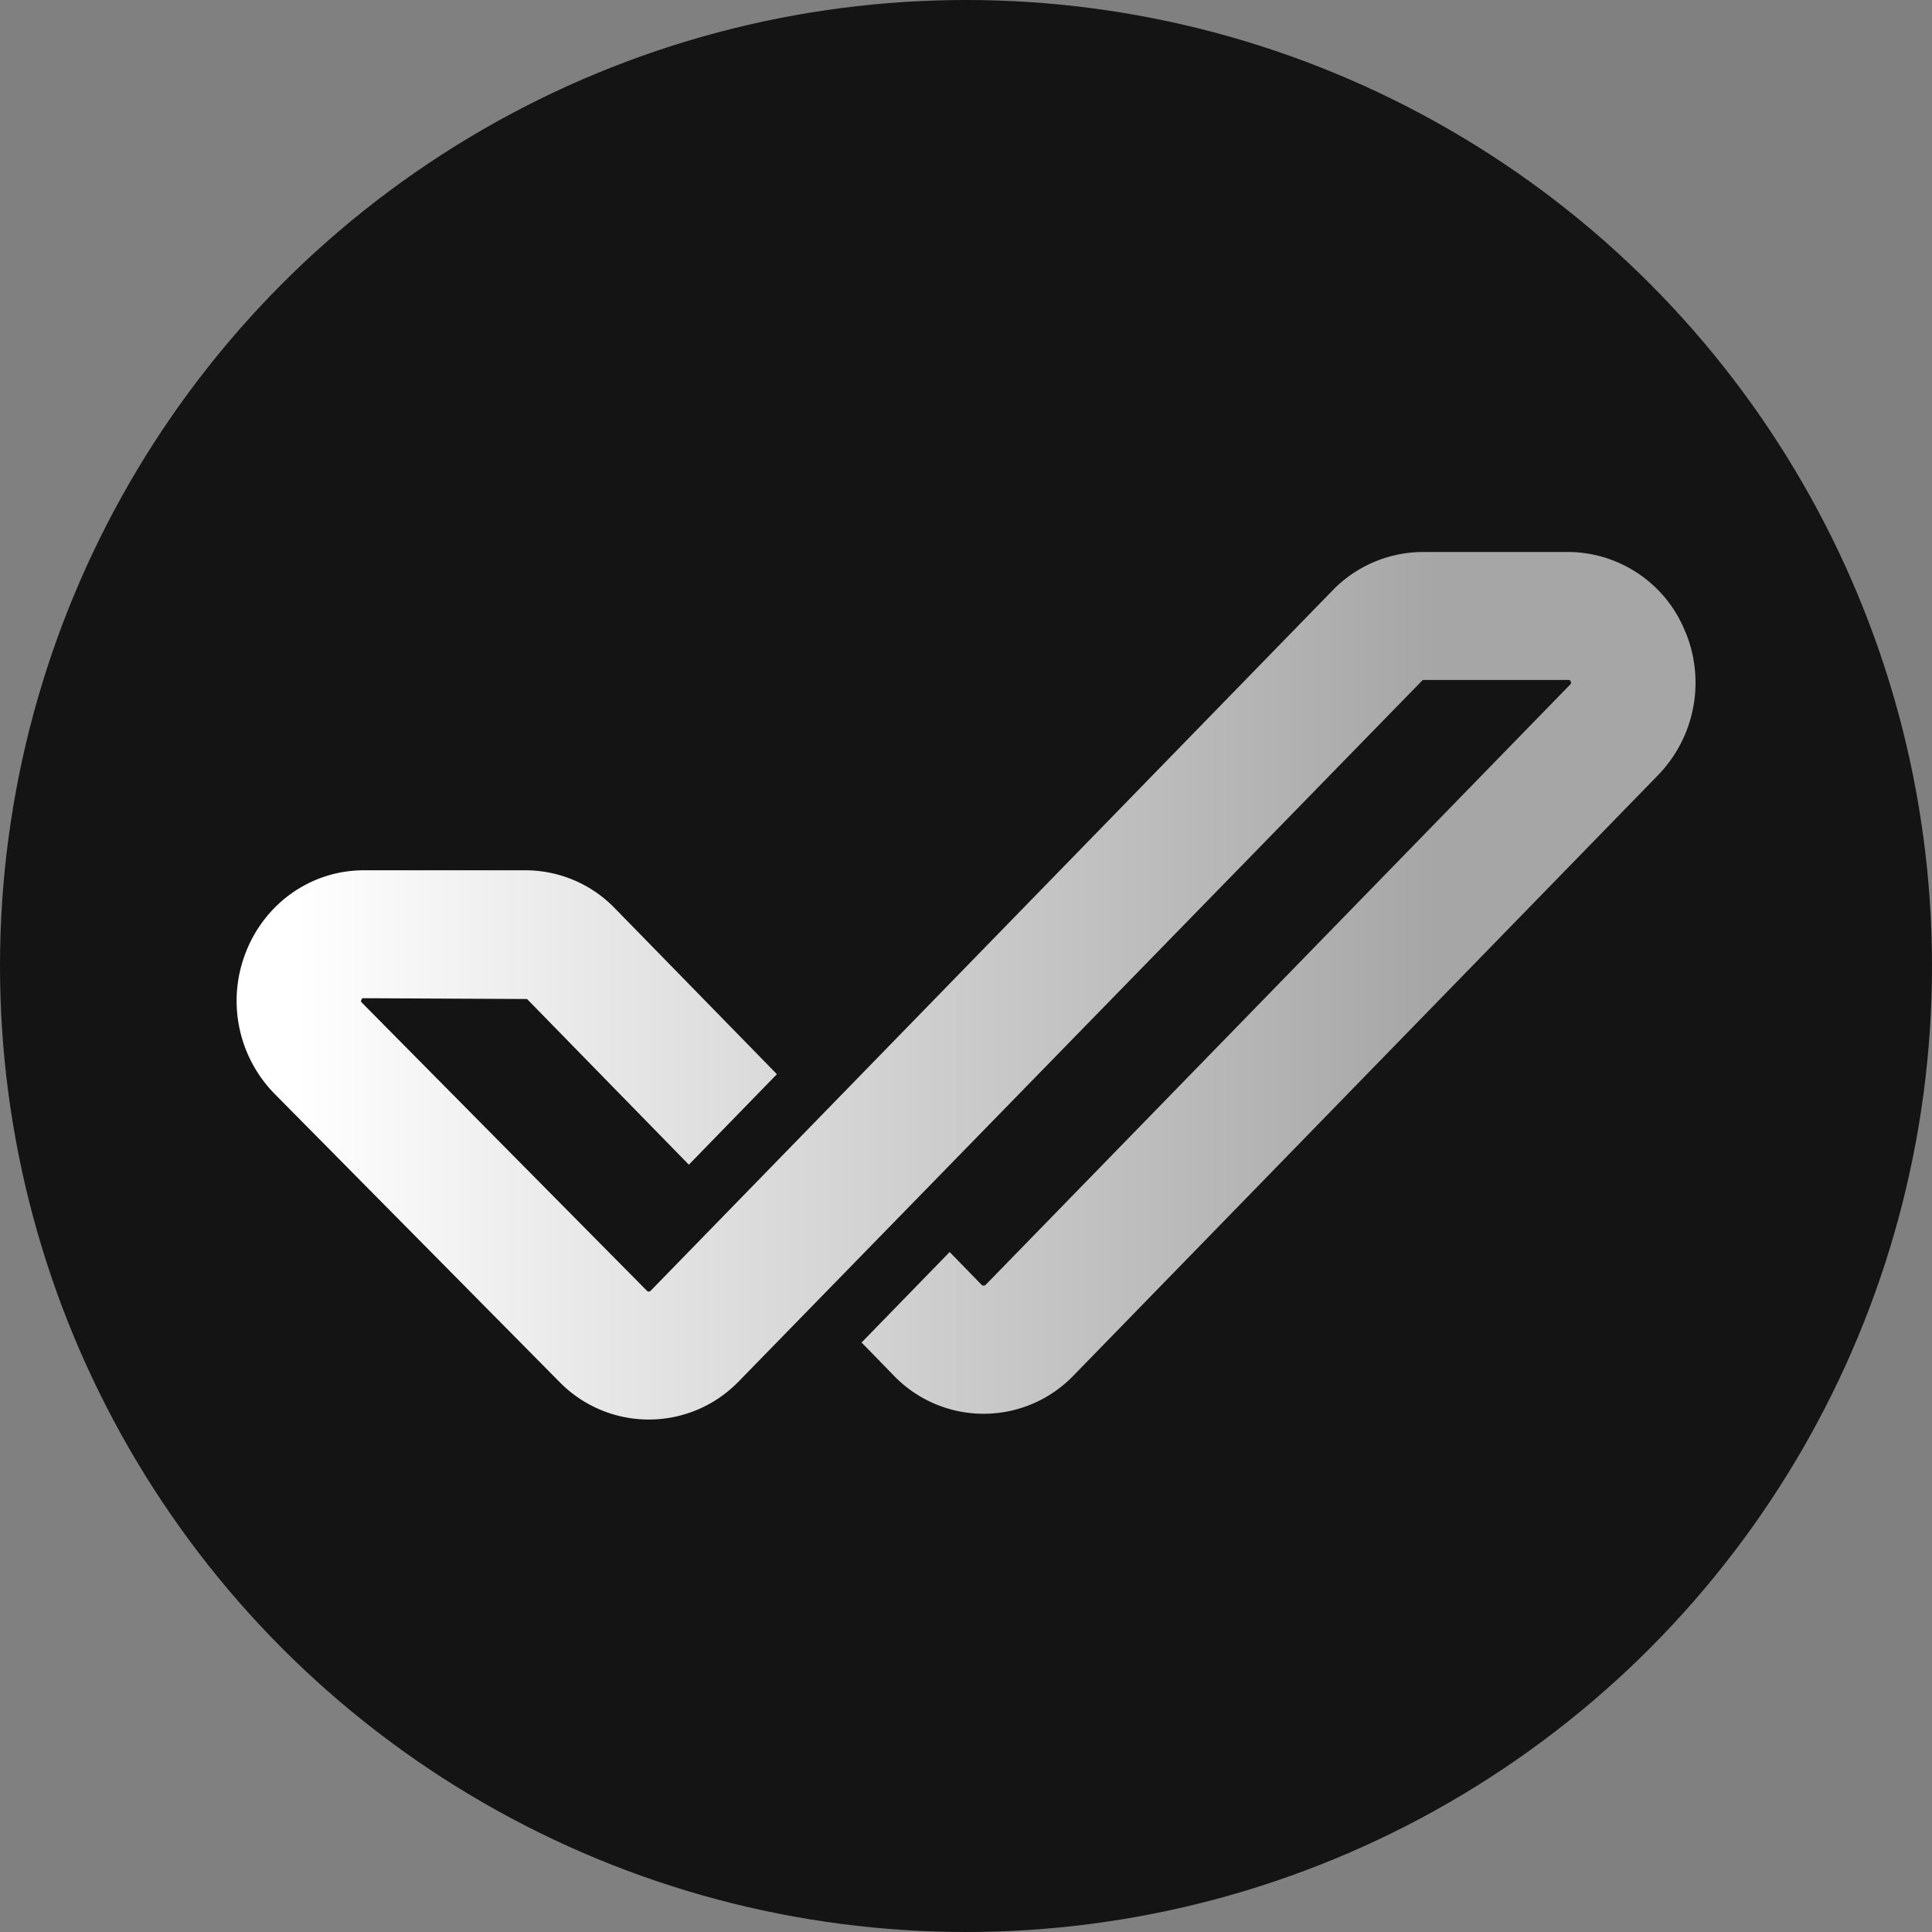 <svg xmlns="http://www.w3.org/2000/svg" width="24" height="24" fill="#000000"><rect width="100%" height="100%" fill="#808080" stroke="none"/><circle cx="12" cy="12" r="12" fill="#141414"/><path fill="url(#a)" d="M20.94 7.86a1.575 1.575 0 0 0-1.46-1.003h-1.808a1.57 1.57 0 0 0-1.117.476l-8.473 8.702a.032.032 0 0 1-.045 0l-3.54-3.578c-.012-.012-.016-.016-.008-.036.009-.021.014-.021.03-.021l2.028.01 2.01 2.058 1.094-1.124-2.01-2.058a1.548 1.548 0 0 0-1.117-.475H4.52c-.644 0-1.218.396-1.462 1.008a1.649 1.649 0 0 0 .355 1.771l3.54 3.58a1.553 1.553 0 0 0 2.224-.01l8.497-8.713h1.808c.016 0 .021 0 .03.02.008.021.005.025-.007.037l-7.263 7.459c-.01.01-.035.01-.046 0l-.399-.41-1.094 1.124.399.41a1.55 1.55 0 0 0 2.234 0l7.263-7.46a1.65 1.65 0 0 0 .342-1.768Z"/><defs><linearGradient id="a" x1="2.938" x2="21.061" y1="12.245" y2="12.245" gradientUnits="userSpaceOnUse"><stop offset=".041" stop-color="#ffffff"/><stop offset=".823" stop-color="#a6a6a6"/></linearGradient></defs></svg>